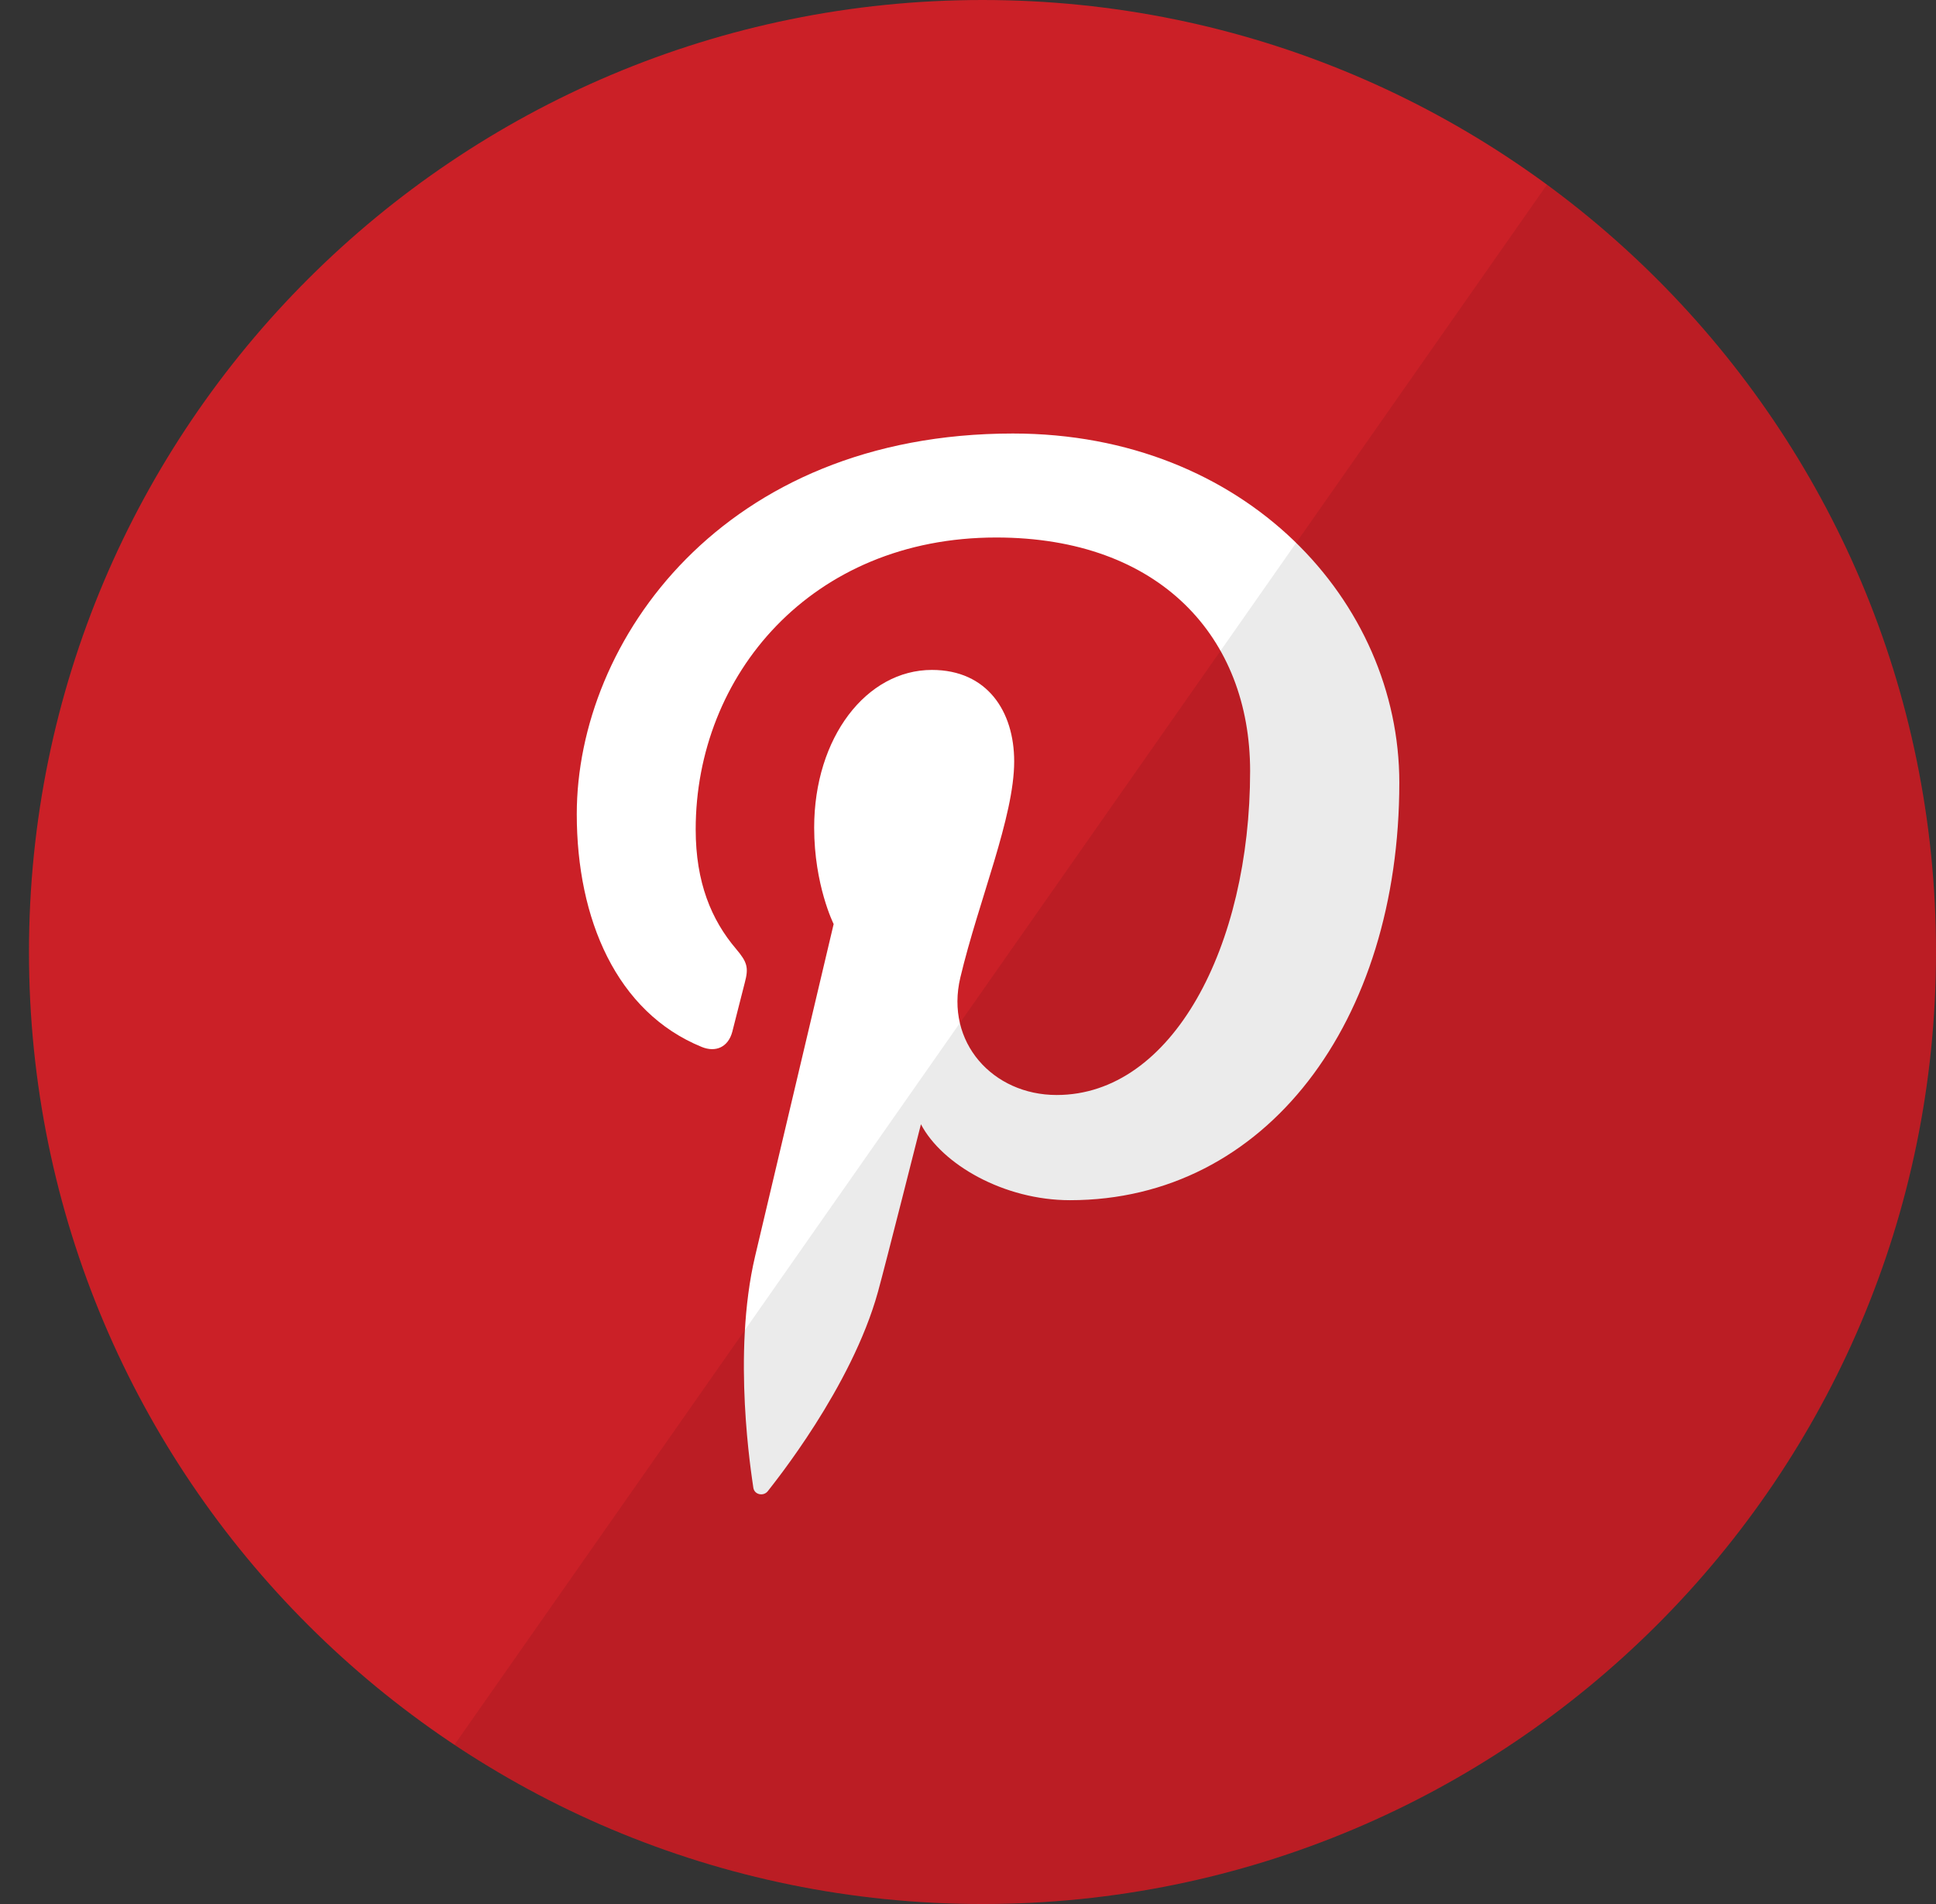 <?xml version="1.0" encoding="UTF-8"?>
<svg width="61px" height="60px" viewBox="0 0 61 60" version="1.1" xmlns="http://www.w3.org/2000/svg" xmlns:xlink="http://www.w3.org/1999/xlink">
    <rect x="0" y="0" width="61" height="60" fill="#333333" stroke="none"/>
    <!-- Generator: Sketch 43.2 (39069) - http://www.bohemiancoding.com/sketch -->
    <title>Pinterest</title>
    <desc>Created with Sketch.</desc>
    <defs></defs>
    <g id="Page-1" stroke="none" stroke-width="1" fill="none" fill-rule="evenodd">
        <g id="Colour" transform="translate(-632, 0)">
            <g id="Row-1">
                <g id="Pinterest" transform="translate(632, 0)">
                    <path d="M0.913,30 C0.913,13.431 14.364,0 30.957,0 C47.549,0 61,13.431 61,30 C61,46.569 47.549,60 30.957,60 C14.364,60 0.913,46.569 0.913,30 Z" fill="#CB2027"></path>
                    <path d="M18.173,25.656 C18.173,28.959 19.425,31.897 22.111,32.992 C22.551,33.172 22.946,32.998 23.074,32.511 C23.162,32.174 23.373,31.324 23.466,30.97 C23.595,30.489 23.545,30.32 23.19,29.9 C22.415,28.988 21.92,27.807 21.92,26.135 C21.92,21.282 25.556,16.938 31.388,16.938 C36.552,16.938 39.389,20.089 39.389,24.297 C39.389,29.833 36.935,34.506 33.293,34.506 C31.281,34.506 29.775,32.844 30.258,30.807 C30.836,28.375 31.955,25.749 31.955,23.993 C31.955,22.422 31.11,21.111 29.362,21.111 C27.305,21.111 25.653,23.235 25.653,26.081 C25.653,27.893 26.267,29.119 26.267,29.119 C26.267,29.119 24.162,38.023 23.793,39.582 C23.059,42.688 23.683,46.495 23.736,46.879 C23.767,47.107 24.06,47.161 24.193,46.989 C24.382,46.742 26.832,43.723 27.664,40.706 C27.9,39.851 29.017,35.428 29.017,35.428 C29.685,36.7 31.638,37.821 33.714,37.821 C39.896,37.821 44.09,32.194 44.09,24.661 C44.09,18.966 39.258,13.661 31.916,13.661 C22.78,13.661 18.173,20.202 18.173,25.656 Z" id="Path" fill="#FFFFFF"></path>
                    <path d="M61,30 C61,46.569 47.549,60 30.957,60 C24.803,60 19.081,58.153 14.318,54.983 L48.742,5.819 C56.176,11.281 61,20.078 61,30 Z" id="reflec" fill-opacity="0.08" fill="#000000"></path>
                </g>
            </g>
        </g>
    </g>
</svg>